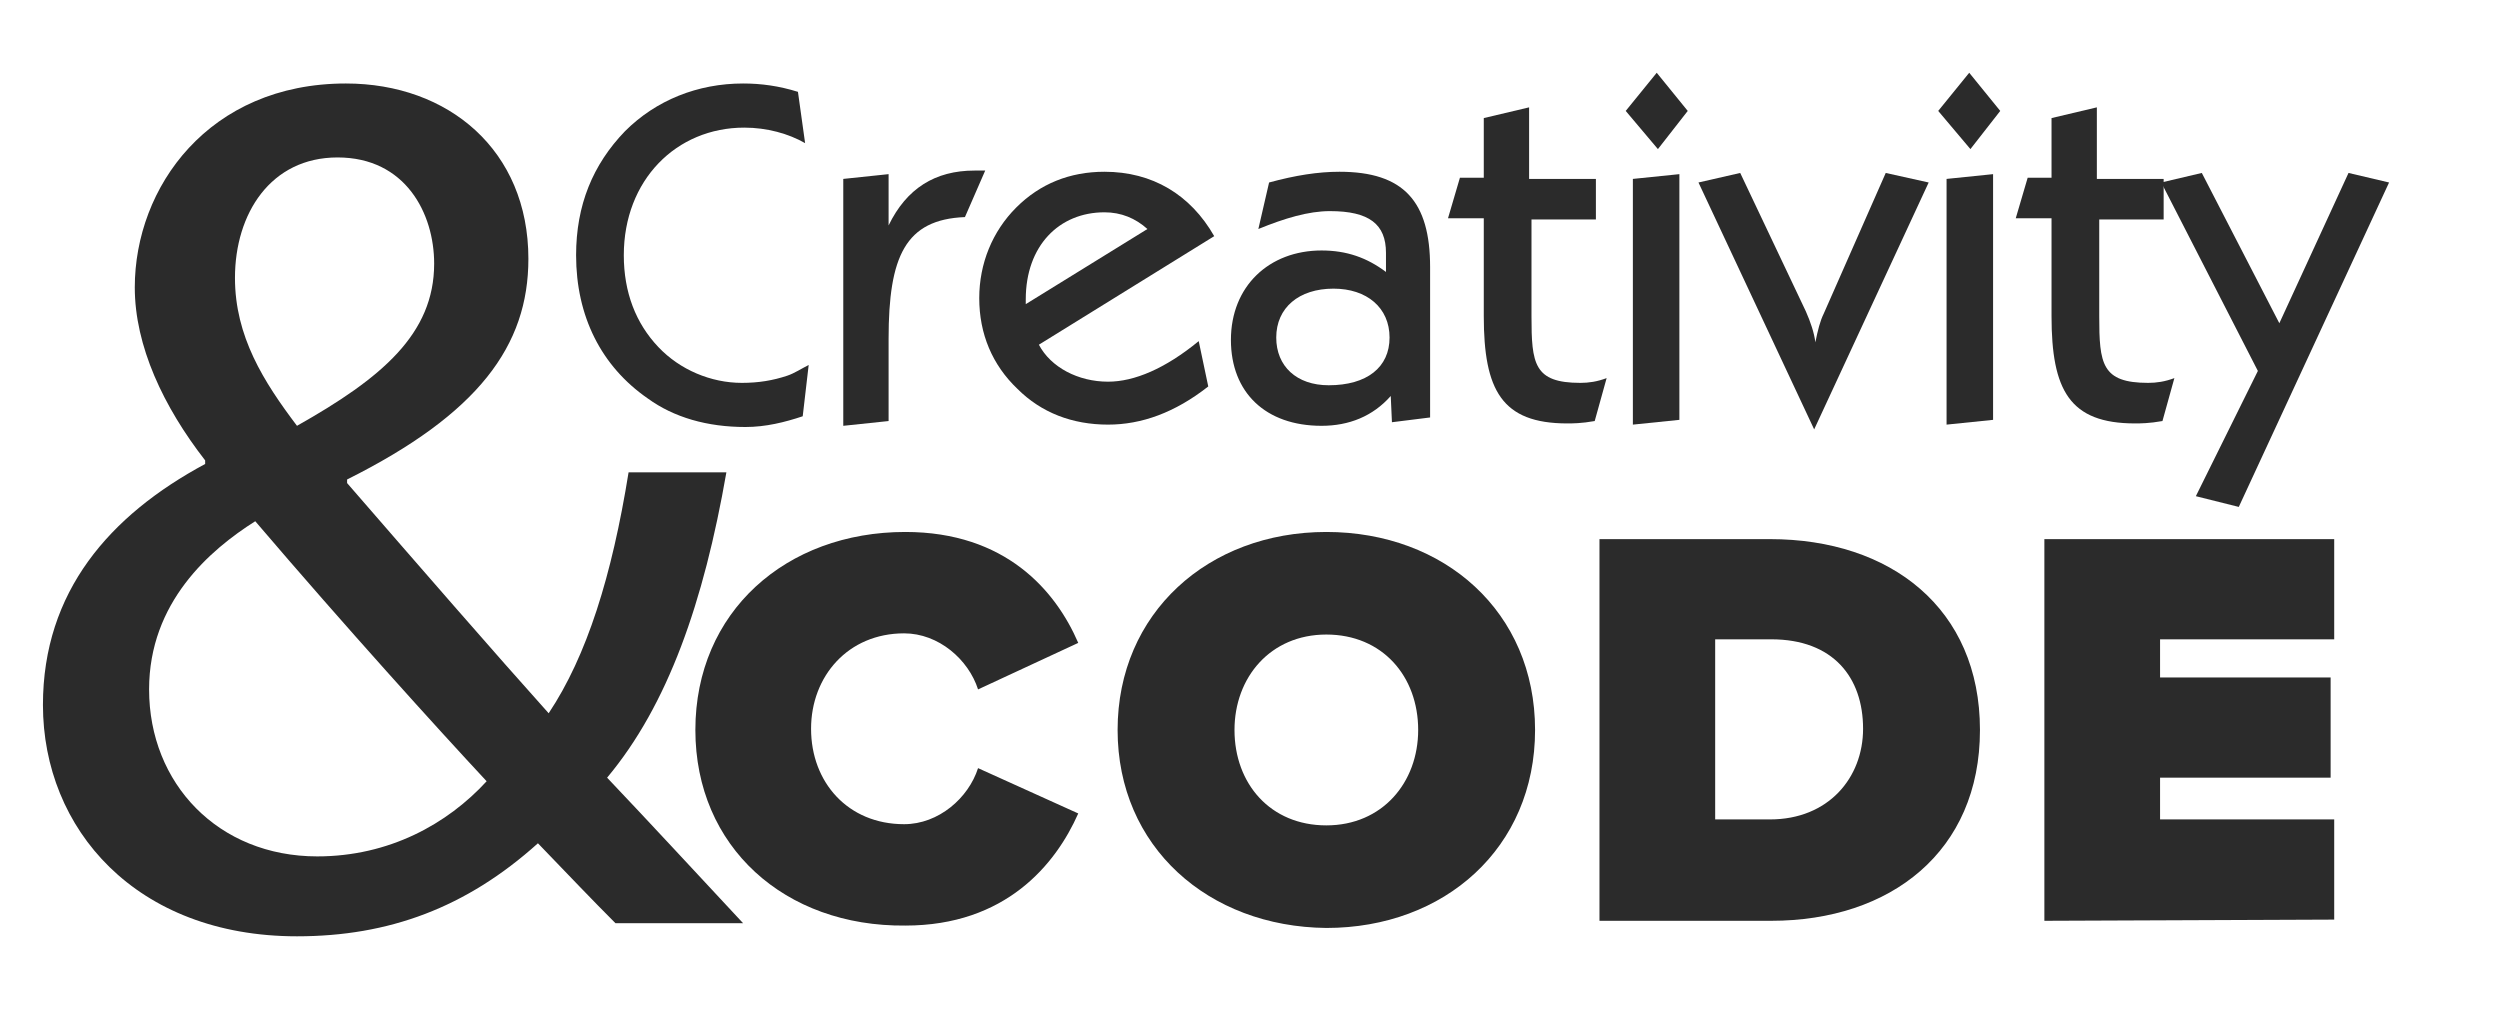 <?xml version="1.0" encoding="utf-8"?>
<!-- Generator: Adobe Illustrator 22.0.1, SVG Export Plug-In . SVG Version: 6.00 Build 0)  -->
<svg version="1.1" id="Layer_1" xmlns="http://www.w3.org/2000/svg" xmlns:xlink="http://www.w3.org/1999/xlink" x="0px" y="0px"
	 viewBox="0 0 209.6 86.8" style="enable-background:new 0 0 209.6 86.8;" xml:space="preserve">
<style type="text/css">
	.st0{fill:#2B2B2B;}
</style>
<g>
	<path class="st0" d="M62.5,35.8c-3.2,0-6-0.8-8.2-2.4c-3.9-2.7-6-6.9-6-12c0-4.2,1.4-7.6,4.1-10.4c2.6-2.6,6.1-4,9.9-4
		c1.5,0,3,0.2,4.6,0.7l0.6,4.3c-1.4-0.8-3.2-1.3-5.1-1.3c-5.7,0-10.1,4.4-10.1,10.7c0,3.1,1,5.7,2.9,7.7c1.8,1.9,4.4,3,7,3
		c1.4,0,2.6-0.2,3.8-0.6c0.6-0.2,1.2-0.6,1.8-0.9l-0.5,4.3C65.8,35.4,64.2,35.8,62.5,35.8z"/>
	<path class="st0" d="M70.7,15l3.8-0.4v4.3c1.5-3.1,3.9-4.6,7.2-4.6c0.3,0,0.6,0,0.9,0l-1.7,3.9c-5,0.2-6.4,3.3-6.4,10.2v6.9
		l-3.8,0.4V15z"/>
	<path class="st0" d="M92.9,35.6c-3,0-5.6-1-7.6-3c-2.1-2-3.2-4.6-3.2-7.6c0-2.9,1.1-5.6,3.1-7.6s4.5-3,7.4-3c4,0,7.2,1.9,9.2,5.4
		l-14.7,9.1c1,1.9,3.3,3.1,5.8,3.1c2.2,0,4.8-1.1,7.6-3.4l0.8,3.8C98.5,34.6,95.7,35.6,92.9,35.6z M96.2,19.2
		c-1-0.9-2.2-1.4-3.6-1.4c-3.8,0-6.6,2.8-6.6,7.3c0,0.1,0,0.2,0,0.4L96.2,19.2z"/>
	<path class="st0" d="M110.8,35.7c-4.7,0-7.6-2.8-7.6-7.2c0-4.5,3.2-7.5,7.6-7.5c2.1,0,3.8,0.6,5.4,1.8v-1.6c0-2.4-1.4-3.5-4.7-3.5
		c-1.8,0-3.8,0.6-6,1.5l0.9-3.9c2.2-0.6,4.1-0.9,5.9-0.9c5.4,0,7.6,2.5,7.6,8V35l-3.2,0.4l-0.1-2.2
		C115.1,34.9,113.1,35.7,110.8,35.7z M111.4,32.3c3.2,0,5.1-1.5,5.1-4s-1.9-4.1-4.7-4.1c-2.9,0-4.8,1.6-4.8,4.1
		C107,30.7,108.7,32.3,111.4,32.3z"/>
	<path class="st0" d="M128.4,15h5.4v3.4h-5.4v8.1c0,4,0.2,5.6,4.1,5.6c0.7,0,1.4-0.1,2.2-0.4l-1,3.6c-1.1,0.2-1.9,0.2-2.3,0.2
		c-5.5,0-7-2.8-7-9v-8.2h-3l1-3.4h2v-5l3.8-0.9v6H128.4z"/>
	<path class="st0" d="M136.3,9.3l2.6-3.2l2.6,3.2l-2.5,3.2L136.3,9.3z M136.9,15l3.9-0.4v20.6l-3.9,0.4V15z"/>
	<path class="st0" d="M142.4,15.3l3.5-0.8l5.5,11.6c0.4,0.9,0.7,1.8,0.8,2.6c0.2-1,0.4-1.8,0.7-2.4l5.2-11.8l3.6,0.8L152.1,36
		L142.4,15.3z"/>
	<path class="st0" d="M162.5,9.3l2.6-3.2l2.6,3.2l-2.5,3.2L162.5,9.3z M163.2,15l3.9-0.4v20.6l-3.9,0.4V15z"/>
	<path class="st0" d="M176,15h5.4v3.4H176v8.1c0,4,0.2,5.6,4.1,5.6c0.7,0,1.4-0.1,2.2-0.4l-1,3.6c-1.1,0.2-1.9,0.2-2.3,0.2
		c-5.5,0-7-2.8-7-9v-8.2h-3l1-3.4h2v-5l3.8-0.9v6H176z"/>
	<path class="st0" d="M189.3,31.1l-8.1-15.8l3.4-0.8l6.5,12.6l5.8-12.6l3.4,0.8l-12.6,27.2l-3.6-0.9L189.3,31.1z"/>
	<path class="st0" d="M58.3,61.2c0-9.9,7.6-16.6,17.6-16.6c8.4,0,12.6,4.9,14.5,9.3L82,57.8c-0.8-2.5-3.3-4.7-6.2-4.7
		c-4.7,0-7.8,3.6-7.8,8c0,4.5,3.1,8,7.8,8c2.9,0,5.4-2.2,6.2-4.7l8.4,3.8c-1.9,4.3-6.1,9.4-14.5,9.4C65.8,77.7,58.3,71,58.3,61.2z"
		/>
	<path class="st0" d="M93.7,61.2c0-9.8,7.6-16.6,17.5-16.6s17.5,6.7,17.5,16.6s-7.6,16.6-17.5,16.6C101.3,77.7,93.7,71,93.7,61.2z
		 M118.9,61.2c0-4.5-3-8-7.7-8s-7.7,3.6-7.7,8c0,4.5,3,8,7.7,8S118.9,65.6,118.9,61.2z"/>
	<path class="st0" d="M134.1,77.2v-32h14.3c10.1,0,17.6,5.8,17.6,16s-7.5,16-17.5,16H134.1z M156.2,61.1c0-4.3-2.5-7.5-7.7-7.5h-4.7
		v15.1h4.6C153.3,68.7,156.2,65.2,156.2,61.1z"/>
	<path class="st0" d="M171.4,77.2v-32h24.3v8.4h-14.6v3.2h14.3v8.4h-14.3v3.5h14.6v8.4L171.4,77.2L171.4,77.2z"/>
</g>
<g>
	<path class="st0" d="M51.6,77.4c-2-2-3.8-3.9-6.5-6.7c-6,5.4-12.5,7.8-20.2,7.8c-13.5,0-21.3-9-21.3-19.4c0-9.5,5.6-15.9,13.6-20.2
		v-0.3c-3.5-4.5-5.9-9.6-5.9-14.5C11.3,15.7,17.5,7,29,7c8.6,0,15.3,5.6,15.3,14.7c0,7.3-4.2,13-15.2,18.5v0.3
		C35,47.3,41.6,54.9,46,59.8c3.2-4.8,5.3-11.5,6.7-20.2h8.2C59,50.5,56,59.1,50.9,65.2c3.7,3.9,7.3,7.8,11.4,12.2
		C62.3,77.4,51.6,77.4,51.6,77.4z M26.6,71.8c6,0,10.9-2.7,14.2-6.3C36.7,61.1,29,52.6,21.4,43.7c-3.8,2.4-8.9,6.8-8.9,14.1
		C12.5,65.7,18.3,71.8,26.6,71.8L26.6,71.8z M28.3,13.2c-5.6,0-8.6,4.7-8.6,10.1c0,4.9,2.4,8.7,5.2,12.4c7.1-4,11.5-7.7,11.5-13.6
		C36.4,17.9,34,13.2,28.3,13.2C28.4,13.2,28.3,13.2,28.3,13.2z"/>
</g>
</svg>

